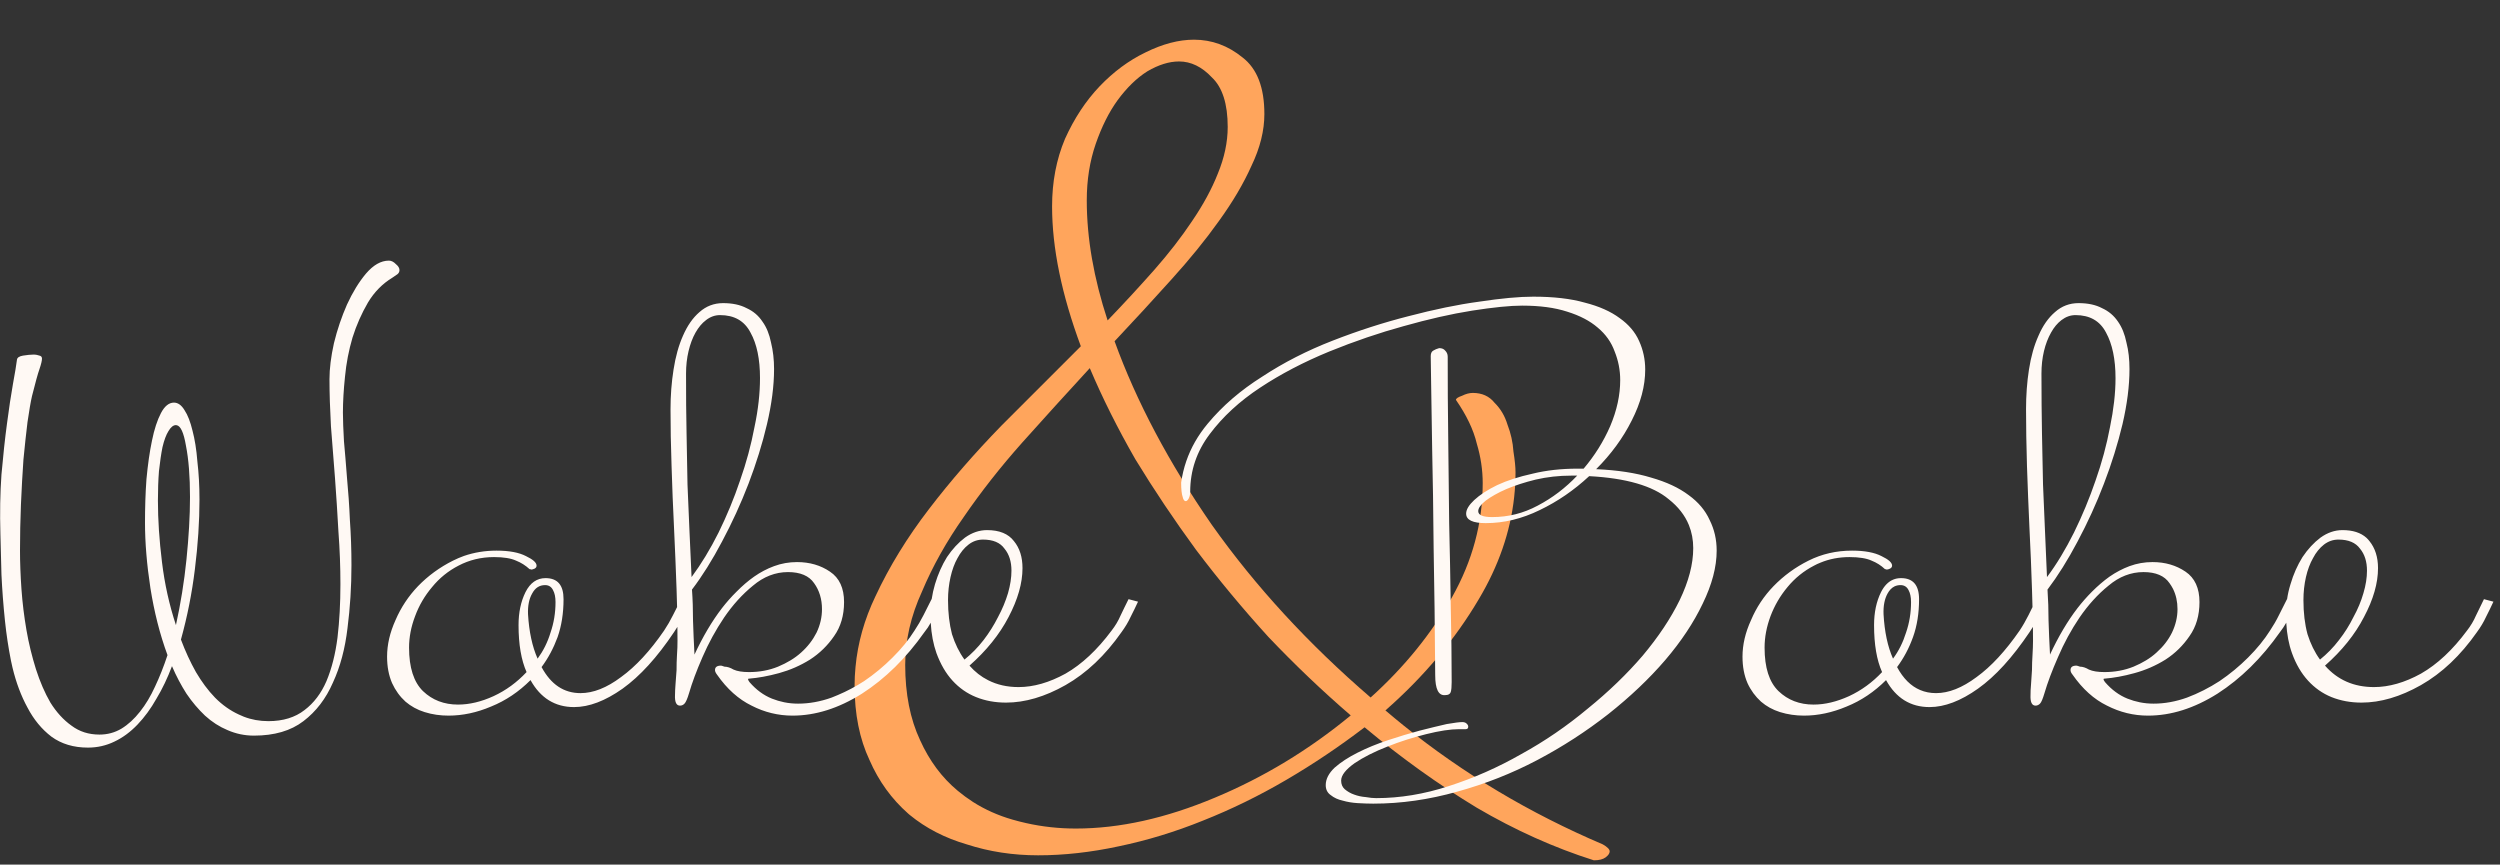 <svg width="240" height="83" viewBox="0 0 240 83" fill="none" xmlns="http://www.w3.org/2000/svg" xmlns:xlink="http://www.w3.org/1999/xlink">
	<rect x="0" y="0" width="240" height="83" fill="#333333" stroke="none"/>
	<desc>
			Created with Pixso.
	</desc>
	<defs/>
	<path id="&amp;" d="M154.15 82.3Q154.53 82.01 154.53 81.73Q154.53 81.44 153.87 81.06Q143.33 76.57 134.75 69.65Q133.87 68.94 133 68.2C136.69 64.96 139.67 61.41 141.96 57.53Q144.81 52.75 145.36 47.72Q145.49 46.54 145.49 45.34C145.49 44.83 145.42 44.16 145.29 43.34C145.23 42.45 145.04 41.59 144.72 40.77C144.47 39.94 144.06 39.24 143.48 38.67C142.98 38.04 142.28 37.72 141.39 37.72C141.07 37.72 140.72 37.81 140.34 38C139.96 38.13 139.77 38.26 139.77 38.39C140.78 39.85 141.45 41.24 141.77 42.58C142.15 43.85 142.34 45.12 142.34 46.39C142.34 50.2 141.36 53.85 139.39 57.34C137.42 60.83 134.82 64.04 131.58 66.96Q122.62 59.25 116.34 50.39Q110.14 41.43 107 32.76Q109.86 29.72 112.43 26.86Q115.1 23.91 117 21.24Q119 18.48 120.15 15.9Q121.38 13.33 121.38 10.95C121.38 8.41 120.69 6.6 119.29 5.52C117.89 4.38 116.34 3.81 114.62 3.81C113.16 3.81 111.6 4.22 109.95 5.04Q107.57 6.19 105.57 8.28Q103.57 10.38 102.24 13.33C101.41 15.3 101 17.46 101 19.81Q101 25.81 103.76 33.24L96.14 40.86C93.6 43.47 91.28 46.13 89.19 48.86Q86.04 52.96 84.04 57.25Q82.45 60.57 82.13 64.02Q82.04 64.91 82.04 65.82Q82.04 69.92 83.47 72.96C84.36 75 85.6 76.71 87.19 78.11Q87.26 78.17 87.33 78.23Q89.66 80.14 92.81 81.06Q96.04 82.11 99.66 82.11Q103.38 82.11 107.38 81.25Q111.48 80.4 115.48 78.78Q119.57 77.16 123.48 74.87C126.08 73.35 128.59 71.66 131 69.82C134.5 72.74 138.09 75.31 141.77 77.54Q147.3 80.78 153.01 82.59Q153.77 82.59 154.15 82.3ZM116.34 7.43C117.35 8.38 117.86 9.97 117.86 12.19C117.86 13.65 117.54 15.14 116.91 16.67Q116.05 18.86 114.43 21.24Q112.91 23.52 110.81 25.91C109.41 27.49 107.92 29.11 106.33 30.76Q104.33 24.67 104.33 19.24C104.33 17.27 104.62 15.46 105.19 13.81Q106.05 11.33 107.29 9.62Q108.62 7.81 110.14 6.85Q111.76 5.9 113.19 5.9C114.33 5.9 115.38 6.41 116.34 7.43ZM121.77 61.15C124.31 63.82 126.94 66.33 129.67 68.68C125.67 71.98 121.32 74.62 116.62 76.58Q109.57 79.54 103.28 79.54Q100.84 79.54 98.52 79.02Q97.85 78.87 97.19 78.68Q95.14 78.09 93.41 76.99Q92.65 76.5 91.95 75.92C90.42 74.65 89.22 73.03 88.33 71.06Q86.9 68.01 86.9 63.82L86.9 63.82Q86.9 60.3 88.52 56.77Q90.04 53.15 92.52 49.63Q95 46.01 98.14 42.48Q101.38 38.86 104.62 35.34Q106.43 39.62 109 44.1Q111.67 48.48 114.81 52.77Q118.05 57.06 121.77 61.15Z" fill="#FFA55C" fill-opacity="1" fill-rule="evenodd"/>
	<path id="Wake Bake" d="M38.16 26.32C38.28 26.22 38.35 26.09 38.35 25.93C38.35 25.74 38.24 25.55 38.01 25.36C37.79 25.13 37.56 25.02 37.34 25.02C36.57 25.02 35.84 25.44 35.13 26.27C34.46 27.07 33.85 28.06 33.31 29.24C32.8 30.4 32.38 31.63 32.06 32.94C31.77 34.25 31.63 35.4 31.63 36.4C31.63 37.77 31.68 39.28 31.77 40.91C31.9 42.51 32.03 44.17 32.16 45.9C32.28 47.6 32.4 49.31 32.49 51.04C32.62 52.76 32.68 54.44 32.68 56.08C32.68 57.9 32.59 59.61 32.4 61.21C32.2 62.78 31.85 64.17 31.34 65.39C30.83 66.57 30.12 67.5 29.23 68.17C28.33 68.87 27.18 69.23 25.77 69.23Q24.5 69.23 23.4 68.8Q23.17 68.71 22.94 68.6C22.11 68.22 21.34 67.68 20.64 66.97C19.96 66.27 19.36 65.45 18.81 64.52C18.27 63.56 17.79 62.52 17.37 61.4C17.98 59.2 18.43 56.94 18.71 54.64C19 52.3 19.15 50.08 19.15 47.96Q19.15 46 18.95 44.32C18.86 43.16 18.7 42.17 18.48 41.34C18.28 40.51 18.03 39.85 17.71 39.37C17.42 38.89 17.08 38.65 16.7 38.65C16.22 38.65 15.8 38.99 15.45 39.66C15.1 40.33 14.81 41.21 14.59 42.3C14.36 43.39 14.19 44.62 14.06 46C13.96 47.37 13.92 48.76 13.92 50.17Q13.92 53.05 14.44 56.46C14.8 58.73 15.34 60.88 16.08 62.89C15.72 63.98 15.32 64.99 14.88 65.92C14.46 66.84 13.98 67.64 13.44 68.32C12.89 69.02 12.3 69.56 11.66 69.95C11.02 70.33 10.32 70.52 9.55 70.52C8.52 70.52 7.63 70.24 6.86 69.66Q5.71 68.84 4.84 67.45C4.3 66.52 3.84 65.45 3.45 64.24C3.07 63.02 2.76 61.77 2.54 60.49Q2.2 58.52 2.06 56.56Q1.92 54.54 1.92 52.86Q1.92 50.7 2.01 48.44Q2.11 46.14 2.25 44.12C2.38 42.78 2.51 41.58 2.64 40.52C2.8 39.43 2.94 38.6 3.07 38.03C3.39 36.75 3.63 35.88 3.79 35.43C3.95 34.96 4.03 34.62 4.03 34.43C4.03 34.27 3.95 34.17 3.79 34.14C3.63 34.08 3.44 34.04 3.21 34.04C2.92 34.04 2.59 34.08 2.2 34.14C1.85 34.2 1.66 34.33 1.63 34.52C1.56 35.04 1.44 35.82 1.24 36.88Q0.96 38.46 0.67 40.67Q0.38 42.83 0.14 45.56Q-0.05 48.25 0.04 51.28Q0.09 52.96 0.14 55.16Q0.24 57.32 0.48 59.63Q0.68 61.54 1.05 63.41Q1.12 63.75 1.2 64.09Q1.72 66.25 2.64 67.93C3.24 69.08 4.01 70.01 4.94 70.72C5.9 71.42 7.07 71.77 8.44 71.77C9.34 71.77 10.19 71.58 10.99 71.19C11.79 70.81 12.52 70.27 13.2 69.56C13.87 68.86 14.48 68.03 15.02 67.07C15.6 66.11 16.09 65.07 16.51 63.95C16.92 64.91 17.39 65.79 17.9 66.59C18.44 67.39 19.04 68.09 19.68 68.7C20.35 69.31 21.07 69.77 21.84 70.09C22.64 70.44 23.48 70.62 24.38 70.62C26.33 70.62 27.92 70.16 29.13 69.23C30.35 68.3 31.29 67.07 31.96 65.53C32.67 64 33.13 62.25 33.36 60.3C33.61 58.35 33.74 56.33 33.74 54.25C33.74 52.78 33.69 51.34 33.59 49.93C33.53 48.49 33.43 47.13 33.31 45.85C33.21 44.57 33.12 43.4 33.02 42.35C32.96 41.26 32.92 40.35 32.92 39.61C32.92 38.56 32.99 37.4 33.12 36.16C33.24 34.88 33.48 33.63 33.84 32.41C34.22 31.2 34.72 30.08 35.32 29.05C35.93 28.03 36.72 27.23 37.68 26.65Q37.96 26.46 38.16 26.32ZM163.46 57.95C164.35 56.12 164.8 54.43 164.8 52.86C164.8 51.8 164.58 50.83 164.13 49.93C163.71 49 163.04 48.2 162.11 47.53Q160.72 46.48 158.51 45.85C157.04 45.4 155.28 45.13 153.23 45.04Q155.39 42.88 156.64 40.38C157.51 38.68 157.94 37.05 157.94 35.48C157.94 34.52 157.75 33.61 157.36 32.75C156.98 31.88 156.35 31.15 155.49 30.54C154.63 29.9 153.51 29.4 152.13 29.05C150.79 28.67 149.14 28.48 147.19 28.48Q145.17 28.48 142 28.96C139.92 29.24 137.67 29.71 135.23 30.35C132.83 30.96 130.4 31.74 127.94 32.7C125.47 33.66 123.22 34.81 121.17 36.16C119.09 37.47 117.35 38.97 115.94 40.67Q114.54 42.35 113.88 44.28Q113.54 45.27 113.39 46.33C113.39 46.97 113.44 47.44 113.54 47.72C113.6 47.98 113.7 48.11 113.83 48.11Q113.97 48.11 114.11 47.87C114.21 47.68 114.26 47.45 114.26 47.2C114.26 45.18 114.88 43.34 116.13 41.68C117.38 40.01 118.99 38.52 120.98 37.21C122.96 35.9 125.17 34.75 127.6 33.75C130.03 32.76 132.42 31.95 134.75 31.31C137.12 30.64 139.31 30.14 141.33 29.82C143.38 29.5 144.98 29.34 146.13 29.34Q148.67 29.34 150.45 29.92C151.67 30.3 152.64 30.81 153.38 31.45C154.15 32.09 154.69 32.86 155.01 33.75C155.36 34.62 155.54 35.53 155.54 36.49C155.54 37.93 155.22 39.4 154.58 40.91C153.94 42.38 153.09 43.74 152.03 44.99L151.46 44.99C149.89 44.99 148.45 45.15 147.14 45.47C145.83 45.76 144.69 46.12 143.73 46.57C142.8 47.02 142.07 47.5 141.52 48.01C141.01 48.49 140.75 48.92 140.75 49.31C140.75 49.92 141.38 50.22 142.63 50.22C144.39 50.22 146.11 49.8 147.81 48.97C149.54 48.14 151.12 47.05 152.56 45.71C156.11 45.9 158.66 46.64 160.19 47.92Q161.56 49 162.13 50.4Q162.55 51.43 162.55 52.62C162.55 54.16 162.11 55.82 161.25 57.61C160.39 59.37 159.2 61.15 157.7 62.94C156.19 64.7 154.43 66.4 152.42 68.03C150.43 69.69 148.31 71.15 146.03 72.4C143.79 73.68 141.47 74.7 139.07 75.47C136.71 76.24 134.39 76.62 132.11 76.62C131.83 76.62 131.49 76.59 131.11 76.52C130.72 76.49 130.35 76.41 130 76.28C129.65 76.16 129.35 75.98 129.09 75.76C128.87 75.56 128.75 75.29 128.75 74.94C128.75 74.43 129.19 73.87 130.05 73.26C130.91 72.68 131.95 72.16 133.17 71.68C134.39 71.19 135.63 70.8 136.91 70.48C138.19 70.16 139.25 70 140.08 70L140.71 70C140.87 70 140.95 69.92 140.95 69.76C140.95 69.66 140.9 69.56 140.8 69.47Q140.66 69.32 140.37 69.32Q139.99 69.32 138.88 69.51Q137.78 69.76 136.29 70.14C135.33 70.4 134.32 70.7 133.27 71.05C132.21 71.4 131.23 71.8 130.34 72.25C129.44 72.7 128.71 73.18 128.13 73.69C127.55 74.24 127.27 74.8 127.27 75.37C127.27 75.79 127.43 76.11 127.75 76.33C128.07 76.59 128.45 76.76 128.9 76.86C129.35 76.99 129.83 77.07 130.34 77.1C130.88 77.13 131.38 77.15 131.83 77.15C134.51 77.15 137.2 76.76 139.89 76C142.58 75.26 145.14 74.25 147.57 72.97C150 71.69 152.27 70.22 154.39 68.56Q157.55 66.06 159.86 63.37Q162.16 60.68 163.46 57.95ZM89.35 59.78C89.18 60.1 88.98 60.4 88.75 60.68Q86.11 64.43 82.75 66.59C80.51 68 78.29 68.7 76.08 68.7C74.71 68.7 73.39 68.38 72.15 67.74C70.9 67.13 69.79 66.14 68.83 64.76C68.71 64.6 68.64 64.46 68.64 64.33C68.64 64.04 68.83 63.9 69.22 63.9C69.25 63.9 69.36 63.93 69.55 64C69.81 64 70.1 64.09 70.42 64.28C70.77 64.44 71.27 64.52 71.91 64.52C72.9 64.52 73.83 64.35 74.69 64C75.55 63.64 76.29 63.2 76.9 62.65C77.54 62.08 78.03 61.44 78.39 60.73C78.74 60 78.91 59.24 78.91 58.48C78.91 57.52 78.66 56.68 78.15 55.98C77.67 55.28 76.83 54.92 75.65 54.92C74.43 54.92 73.31 55.36 72.29 56.22Q70.75 57.47 69.51 59.29C68.71 60.48 68.02 61.74 67.44 63.08Q66.58 65.05 66.15 66.54C65.99 67.08 65.84 67.42 65.71 67.55C65.59 67.68 65.44 67.74 65.28 67.74C64.93 67.74 64.77 67.4 64.8 66.73C64.8 66.44 64.82 66.09 64.85 65.68C64.88 65.26 64.91 64.81 64.95 64.33C64.95 63.85 64.96 63.37 64.99 62.89C65.03 62.38 65.04 61.92 65.04 61.5C65.04 61.08 65.04 60.64 65.03 60.18C64.93 60.35 64.82 60.52 64.71 60.68C63.08 63.12 61.43 64.92 59.77 66.11C58.1 67.29 56.55 67.88 55.11 67.88C53.29 67.88 51.89 67.02 50.93 65.29C49.81 66.41 48.55 67.26 47.14 67.83C45.77 68.41 44.41 68.7 43.06 68.7C42.26 68.7 41.49 68.59 40.76 68.36C40.05 68.14 39.45 67.8 38.93 67.36C38.39 66.87 37.96 66.28 37.64 65.58C37.32 64.84 37.16 64 37.16 63.04C37.16 61.88 37.43 60.72 37.97 59.53C38.49 58.32 39.21 57.23 40.13 56.27C41.09 55.28 42.21 54.46 43.49 53.82Q44.01 53.56 44.54 53.37Q46.02 52.86 47.67 52.86C48.89 52.86 49.83 53.04 50.5 53.39C51.17 53.71 51.51 54.01 51.51 54.3C51.51 54.43 51.45 54.52 51.32 54.59C51.19 54.65 51.08 54.68 50.98 54.68C50.95 54.65 50.92 54.64 50.89 54.64L50.84 54.64C50.45 54.28 50.02 54.01 49.54 53.82C49.06 53.6 48.36 53.48 47.43 53.48C46.18 53.48 45.05 53.76 44.02 54.3C43.03 54.81 42.18 55.5 41.48 56.36C40.77 57.2 40.23 58.12 39.85 59.15C39.46 60.17 39.27 61.18 39.27 62.17C39.27 64.09 39.72 65.48 40.61 66.35C41.51 67.21 42.63 67.64 43.97 67.64C45.06 67.64 46.2 67.37 47.38 66.83C48.57 66.28 49.62 65.51 50.55 64.52C50.04 63.37 49.78 61.87 49.78 60.01Q49.78 58.19 50.45 56.84C50.9 55.95 51.54 55.5 52.37 55.5C53.53 55.5 54.1 56.17 54.1 57.52Q54.1 59.53 53.53 61.16C53.14 62.22 52.63 63.18 51.99 64.04C52.89 65.71 54.13 66.54 55.73 66.54C56.95 66.54 58.25 66.03 59.62 65C61.03 63.98 62.41 62.49 63.75 60.54Q64.23 59.82 64.61 59.05L64.61 59.05L65 58.28C64.98 57.73 64.97 57.15 64.95 56.56Q64.85 53.72 64.71 50.75C64.61 48.73 64.53 46.73 64.47 44.75C64.4 42.76 64.37 40.94 64.37 39.28Q64.37 37.31 64.66 35.48Q64.95 33.61 65.57 32.22C65.99 31.26 66.51 30.51 67.15 29.96C67.79 29.39 68.55 29.1 69.41 29.1C70.31 29.1 71.06 29.26 71.67 29.58C72.31 29.87 72.82 30.3 73.2 30.88C73.59 31.42 73.86 32.09 74.02 32.89C74.21 33.66 74.31 34.51 74.31 35.43C74.31 37.04 74.08 38.8 73.63 40.72C73.19 42.6 72.59 44.51 71.86 46.43Q70.75 49.31 69.31 52Q67.92 54.64 66.43 56.6C66.5 57.56 66.53 58.56 66.53 59.58C66.56 60.6 66.61 61.69 66.67 62.84C67.47 61.12 68.35 59.63 69.31 58.38C69.73 57.84 70.19 57.31 70.71 56.8C71.25 56.25 71.81 55.77 72.39 55.36C72.99 54.94 73.63 54.6 74.31 54.35C75.01 54.09 75.75 53.96 76.51 53.96C77.73 53.96 78.79 54.27 79.68 54.88C80.58 55.48 81.03 56.46 81.03 57.8C81.03 59.08 80.71 60.17 80.07 61.07C79.46 61.96 78.69 62.72 77.76 63.32C76.83 63.9 75.84 64.33 74.79 64.62C73.73 64.91 72.77 65.08 71.91 65.15C71.84 65.15 71.81 65.16 71.81 65.19C71.81 65.26 71.86 65.36 71.95 65.48Q72.91 66.59 74.11 67.07Q74.69 67.3 75.29 67.42Q75.94 67.55 76.61 67.55C77.67 67.55 78.74 67.36 79.83 66.97Q80.14 66.85 80.44 66.72Q81.74 66.17 82.95 65.39C83.94 64.72 84.85 63.96 85.68 63.13C86.55 62.27 87.25 61.4 87.79 60.54C88.11 60.06 88.4 59.56 88.66 59.05L89.43 57.52L89.44 57.52C89.51 57.04 89.62 56.56 89.76 56.08C90.05 55.12 90.43 54.25 90.91 53.48C91.42 52.72 92 52.09 92.64 51.61C93.31 51.13 94.02 50.89 94.75 50.89C95.94 50.89 96.8 51.24 97.34 51.95C97.89 52.62 98.16 53.48 98.16 54.54C98.16 55.98 97.71 57.55 96.82 59.24C95.95 60.91 94.7 62.46 93.07 63.9Q93.86 64.8 94.86 65.3Q96.15 65.96 97.78 65.96C99.22 65.96 100.72 65.53 102.29 64.67Q104.64 63.32 106.71 60.54C107.06 60.09 107.35 59.61 107.57 59.1C107.83 58.56 108.08 58.03 108.34 57.52L109.25 57.76C109.03 58.24 108.79 58.73 108.53 59.24C108.31 59.72 108.02 60.2 107.67 60.68C106.1 62.92 104.31 64.62 102.29 65.77C100.31 66.89 98.4 67.45 96.58 67.45C95.55 67.45 94.59 67.28 93.7 66.92C92.83 66.57 92.08 66.04 91.44 65.34C90.8 64.64 90.29 63.76 89.9 62.7C89.6 61.85 89.41 60.88 89.35 59.78ZM219.48 59.78C219.3 60.1 219.1 60.4 218.88 60.68Q216.24 64.43 212.88 66.59C210.64 68 208.42 68.7 206.21 68.7C204.83 68.7 203.52 68.38 202.27 67.74Q200.4 66.83 198.96 64.76C198.83 64.6 198.77 64.46 198.77 64.33C198.77 64.04 198.96 63.9 199.34 63.9C199.38 63.9 199.49 63.93 199.68 64C199.94 64 200.22 64.09 200.54 64.28C200.9 64.44 201.39 64.52 202.03 64.52C203.02 64.52 203.95 64.35 204.82 64C205.68 63.64 206.42 63.2 207.02 62.65C207.66 62.08 208.16 61.44 208.51 60.73C208.86 60 209.04 59.24 209.04 58.48Q209.04 57.4 208.61 56.53Q208.46 56.24 208.27 55.98C207.79 55.28 206.96 54.92 205.78 54.92C204.56 54.92 203.44 55.36 202.42 56.22C201.39 57.05 200.46 58.08 199.63 59.29Q198.43 61.07 197.57 63.08C196.99 64.4 196.56 65.55 196.27 66.54C196.11 67.08 195.97 67.42 195.84 67.55C195.71 67.68 195.57 67.74 195.41 67.74C195.06 67.74 194.9 67.4 194.93 66.73C194.93 66.44 194.94 66.09 194.98 65.68C195.01 65.26 195.04 64.81 195.07 64.33C195.07 63.85 195.09 63.37 195.12 62.89C195.15 62.38 195.17 61.92 195.17 61.5C195.17 61.08 195.16 60.64 195.16 60.18C195.06 60.35 194.95 60.52 194.84 60.68C193.2 63.12 191.56 64.92 189.89 66.11C188.23 67.29 186.68 67.88 185.24 67.88C183.41 67.88 182.02 67.02 181.06 65.29C179.94 66.41 178.68 67.26 177.27 67.83C175.89 68.41 174.53 68.7 173.19 68.7C172.39 68.7 171.62 68.59 170.88 68.36C170.18 68.14 169.57 67.8 169.06 67.36C168.52 66.87 168.08 66.28 167.76 65.58C167.44 64.84 167.28 64 167.28 63.04Q167.28 61.31 168.1 59.53C168.61 58.32 169.33 57.23 170.26 56.27C171.22 55.28 172.34 54.46 173.62 53.82C174.9 53.18 176.29 52.86 177.8 52.86C179.01 52.86 179.96 53.04 180.63 53.39C181.3 53.71 181.64 54.01 181.64 54.3C181.64 54.43 181.57 54.52 181.44 54.59C181.32 54.65 181.2 54.68 181.11 54.68Q181.06 54.64 181.01 54.64L180.96 54.64C180.58 54.28 180.15 54.01 179.67 53.82C179.19 53.6 178.48 53.48 177.56 53.48Q176.04 53.48 174.75 54.02Q174.44 54.14 174.15 54.3C173.16 54.81 172.31 55.5 171.6 56.36C170.9 57.2 170.36 58.12 169.97 59.15C169.59 60.17 169.4 61.18 169.4 62.17C169.4 64.09 169.84 65.48 170.74 66.35C171.64 67.21 172.76 67.64 174.1 67.64C175.19 67.64 176.32 67.37 177.51 66.83C178.69 66.28 179.75 65.51 180.68 64.52Q179.91 62.8 179.91 60.01Q179.91 58.19 180.58 56.84Q181.03 55.95 181.73 55.65Q182.08 55.5 182.5 55.5C183.65 55.5 184.23 56.17 184.23 57.52C184.23 58.86 184.04 60.08 183.65 61.16C183.27 62.22 182.76 63.18 182.12 64.04Q183 65.68 184.33 66.24Q185.03 66.54 185.86 66.54C187.08 66.54 188.37 66.03 189.75 65C191.16 63.98 192.53 62.49 193.88 60.54C194.2 60.06 194.48 59.56 194.74 59.05L195.12 58.28C195.11 57.73 195.09 57.15 195.07 56.56C195.01 54.67 194.93 52.73 194.83 50.75Q194.69 47.72 194.59 44.75Q194.5 41.77 194.5 39.28C194.5 37.96 194.59 36.7 194.78 35.48Q195.07 33.61 195.7 32.22C196.11 31.26 196.64 30.51 197.28 29.96C197.92 29.39 198.67 29.1 199.54 29.1Q200.88 29.1 201.79 29.58C202.43 29.87 202.94 30.3 203.33 30.88C203.71 31.42 203.98 32.09 204.14 32.89C204.34 33.66 204.43 34.51 204.43 35.43Q204.43 37.84 203.76 40.72C203.31 42.6 202.72 44.51 201.98 46.43C201.25 48.35 200.4 50.2 199.44 52C198.51 53.76 197.55 55.29 196.56 56.6Q196.66 58.04 196.66 59.58C196.69 60.6 196.74 61.69 196.8 62.84C197.6 61.12 198.48 59.63 199.44 58.38C199.86 57.84 200.32 57.31 200.83 56.8C201.38 56.25 201.94 55.77 202.51 55.36C203.12 54.94 203.76 54.6 204.43 54.35C205.14 54.09 205.87 53.96 206.64 53.96C207.86 53.96 208.91 54.27 209.81 54.88C210.7 55.48 211.15 56.46 211.15 57.8C211.15 59.08 210.83 60.17 210.19 61.07C209.58 61.96 208.82 62.72 207.89 63.32C206.96 63.9 205.97 64.33 204.91 64.62C203.86 64.91 202.9 65.08 202.03 65.15C201.97 65.15 201.94 65.16 201.94 65.19C201.94 65.26 201.98 65.36 202.08 65.48C202.72 66.22 203.44 66.75 204.24 67.07Q204.82 67.3 205.42 67.42Q206.06 67.55 206.74 67.55C207.79 67.55 208.86 67.36 209.95 66.97C211.04 66.56 212.08 66.03 213.07 65.39C214.06 64.72 214.98 63.96 215.81 63.13C216.67 62.27 217.38 61.4 217.92 60.54C218.24 60.06 218.53 59.56 218.78 59.05L219.55 57.52L219.56 57.52C219.63 57.04 219.74 56.56 219.89 56.08C220.17 55.12 220.56 54.25 221.04 53.48Q221.81 52.33 222.77 51.61C223.44 51.13 224.14 50.89 224.88 50.89Q226.36 50.89 227.18 51.63Q227.34 51.78 227.47 51.95C228.01 52.62 228.29 53.48 228.29 54.54Q228.29 56.7 226.94 59.24C226.08 60.91 224.83 62.46 223.2 63.9C224.41 65.28 225.98 65.96 227.9 65.96C229.34 65.96 230.85 65.53 232.41 64.67Q234.77 63.32 236.83 60.54C237.18 60.09 237.47 59.61 237.69 59.1C237.95 58.56 238.21 58.03 238.46 57.52L239.37 57.76C239.15 58.24 238.91 58.73 238.65 59.24C238.43 59.72 238.14 60.2 237.79 60.68C236.22 62.92 234.43 64.62 232.41 65.77C230.43 66.89 228.53 67.45 226.7 67.45C225.68 67.45 224.72 67.28 223.82 66.92C222.96 66.57 222.21 66.04 221.57 65.34C220.93 64.64 220.41 63.76 220.03 62.7Q219.57 61.43 219.48 59.78ZM72.05 31.93C72.66 33.02 72.96 34.48 72.96 36.3C72.96 37.74 72.79 39.31 72.43 41C72.11 42.7 71.65 44.41 71.04 46.14C70.47 47.84 69.78 49.5 68.98 51.13C68.18 52.73 67.31 54.16 66.39 55.4C66.32 53.9 66.26 52.43 66.19 50.99C66.13 49.55 66.07 48.06 66 46.52C65.97 44.99 65.94 43.36 65.91 41.63C65.87 39.9 65.86 37.98 65.86 35.87C65.86 35.1 65.94 34.38 66.1 33.71C66.26 33.04 66.48 32.44 66.77 31.93C67.06 31.42 67.39 31.02 67.78 30.73C68.19 30.41 68.64 30.25 69.12 30.25C70.5 30.25 71.47 30.81 72.05 31.93ZM202.18 31.93C202.78 33.02 203.09 34.48 203.09 36.3C203.09 37.74 202.91 39.31 202.56 41C202.24 42.7 201.78 44.41 201.17 46.14C200.59 47.84 199.9 49.5 199.1 51.13C198.3 52.73 197.44 54.16 196.51 55.4C196.45 53.9 196.38 52.43 196.32 50.99C196.26 49.55 196.19 48.06 196.13 46.52Q196.08 44.22 196.03 41.63C196 39.9 195.98 37.98 195.98 35.87C195.98 35.1 196.06 34.38 196.22 33.71C196.38 33.04 196.61 32.44 196.9 31.93C197.18 31.42 197.52 31.02 197.9 30.73C198.32 30.41 198.77 30.25 199.25 30.25C200.62 30.25 201.6 30.81 202.18 31.93ZM139.27 66.44C139.33 66.25 139.36 65.93 139.36 65.48C139.36 63.18 139.33 60.73 139.27 58.14C139.23 55.55 139.19 52.91 139.12 50.22L139.03 42.16C138.99 39.43 138.98 36.8 138.98 34.24C138.98 34.01 138.9 33.82 138.74 33.66C138.61 33.5 138.42 33.42 138.16 33.42C137.94 33.48 137.75 33.56 137.59 33.66C137.43 33.75 137.35 33.93 137.35 34.19C137.35 34.41 137.36 35.31 137.39 36.88Q137.44 39.23 137.49 43.26C137.55 45.92 137.6 49.07 137.63 52.72C137.7 56.36 137.75 60.4 137.78 64.81C137.78 66.16 138.1 66.8 138.74 66.73C139.03 66.73 139.2 66.64 139.27 66.44ZM17.85 42.78C18.11 44.09 18.24 45.74 18.24 47.72C18.24 49.55 18.12 51.55 17.9 53.72C17.68 55.87 17.34 57.96 16.89 60.01C16.25 58.06 15.8 56.04 15.55 53.96C15.29 51.85 15.16 49.88 15.16 48.06Q15.16 46.52 15.26 45.23C15.36 44.33 15.47 43.56 15.6 42.92C15.76 42.25 15.95 41.74 16.17 41.39C16.4 41 16.64 40.81 16.89 40.81Q16.92 40.81 16.95 40.82Q17.53 40.9 17.85 42.78ZM147.43 46.04C148.51 45.79 149.65 45.66 150.83 45.66L151.41 45.66C150.29 46.84 149.03 47.8 147.62 48.54C146.24 49.28 144.79 49.64 143.25 49.64C142.35 49.64 141.91 49.45 141.91 49.07C141.91 48.78 142.15 48.44 142.63 48.06C143.14 47.68 143.79 47.31 144.59 46.96Q145.84 46.43 147.43 46.04ZM96.43 52.67C96.88 53.21 97.1 53.92 97.1 54.78C97.1 55.45 96.99 56.17 96.77 56.94C96.54 57.71 96.22 58.48 95.81 59.24C95.42 60.01 94.96 60.75 94.42 61.45C93.87 62.16 93.26 62.78 92.59 63.32C92.08 62.62 91.68 61.8 91.39 60.88C91.14 59.92 91.01 58.83 91.01 57.61C91.01 56.84 91.09 56.11 91.25 55.4C91.41 54.7 91.63 54.09 91.92 53.58C92.21 53.04 92.56 52.6 92.98 52.28C93.39 51.96 93.86 51.8 94.37 51.8C95.33 51.8 96.02 52.09 96.43 52.67ZM226.56 52.67C227.01 53.21 227.23 53.92 227.23 54.78C227.23 55.45 227.12 56.17 226.89 56.94C226.67 57.71 226.35 58.48 225.93 59.24C225.55 60.01 225.09 60.75 224.54 61.45C224 62.16 223.39 62.78 222.72 63.32C222.21 62.62 221.81 61.8 221.52 60.88C221.26 59.92 221.13 58.83 221.13 57.61Q221.13 56.46 221.37 55.4C221.53 54.7 221.76 54.09 222.05 53.58C222.33 53.04 222.69 52.6 223.1 52.28C223.52 51.96 223.98 51.8 224.49 51.8C225.45 51.8 226.14 52.09 226.56 52.67ZM53.09 56.65C53.25 56.94 53.33 57.32 53.33 57.8C53.33 58.83 53.17 59.8 52.85 60.73C52.57 61.66 52.15 62.49 51.61 63.23Q50.84 61.5 50.69 58.96C50.66 58.16 50.79 57.5 51.08 56.99C51.37 56.44 51.78 56.17 52.33 56.17C52.68 56.17 52.93 56.33 53.09 56.65ZM183.22 56.65C183.38 56.94 183.46 57.32 183.46 57.8C183.46 58.83 183.3 59.8 182.98 60.73C182.69 61.66 182.28 62.49 181.73 63.23Q180.96 61.5 180.82 58.96C180.79 58.16 180.92 57.5 181.2 56.99Q181.47 56.49 181.88 56.29Q182.14 56.17 182.45 56.17C182.8 56.17 183.06 56.33 183.22 56.65Z" fill="#FFF9F4" fill-opacity="1" fill-rule="evenodd"/>
</svg>
